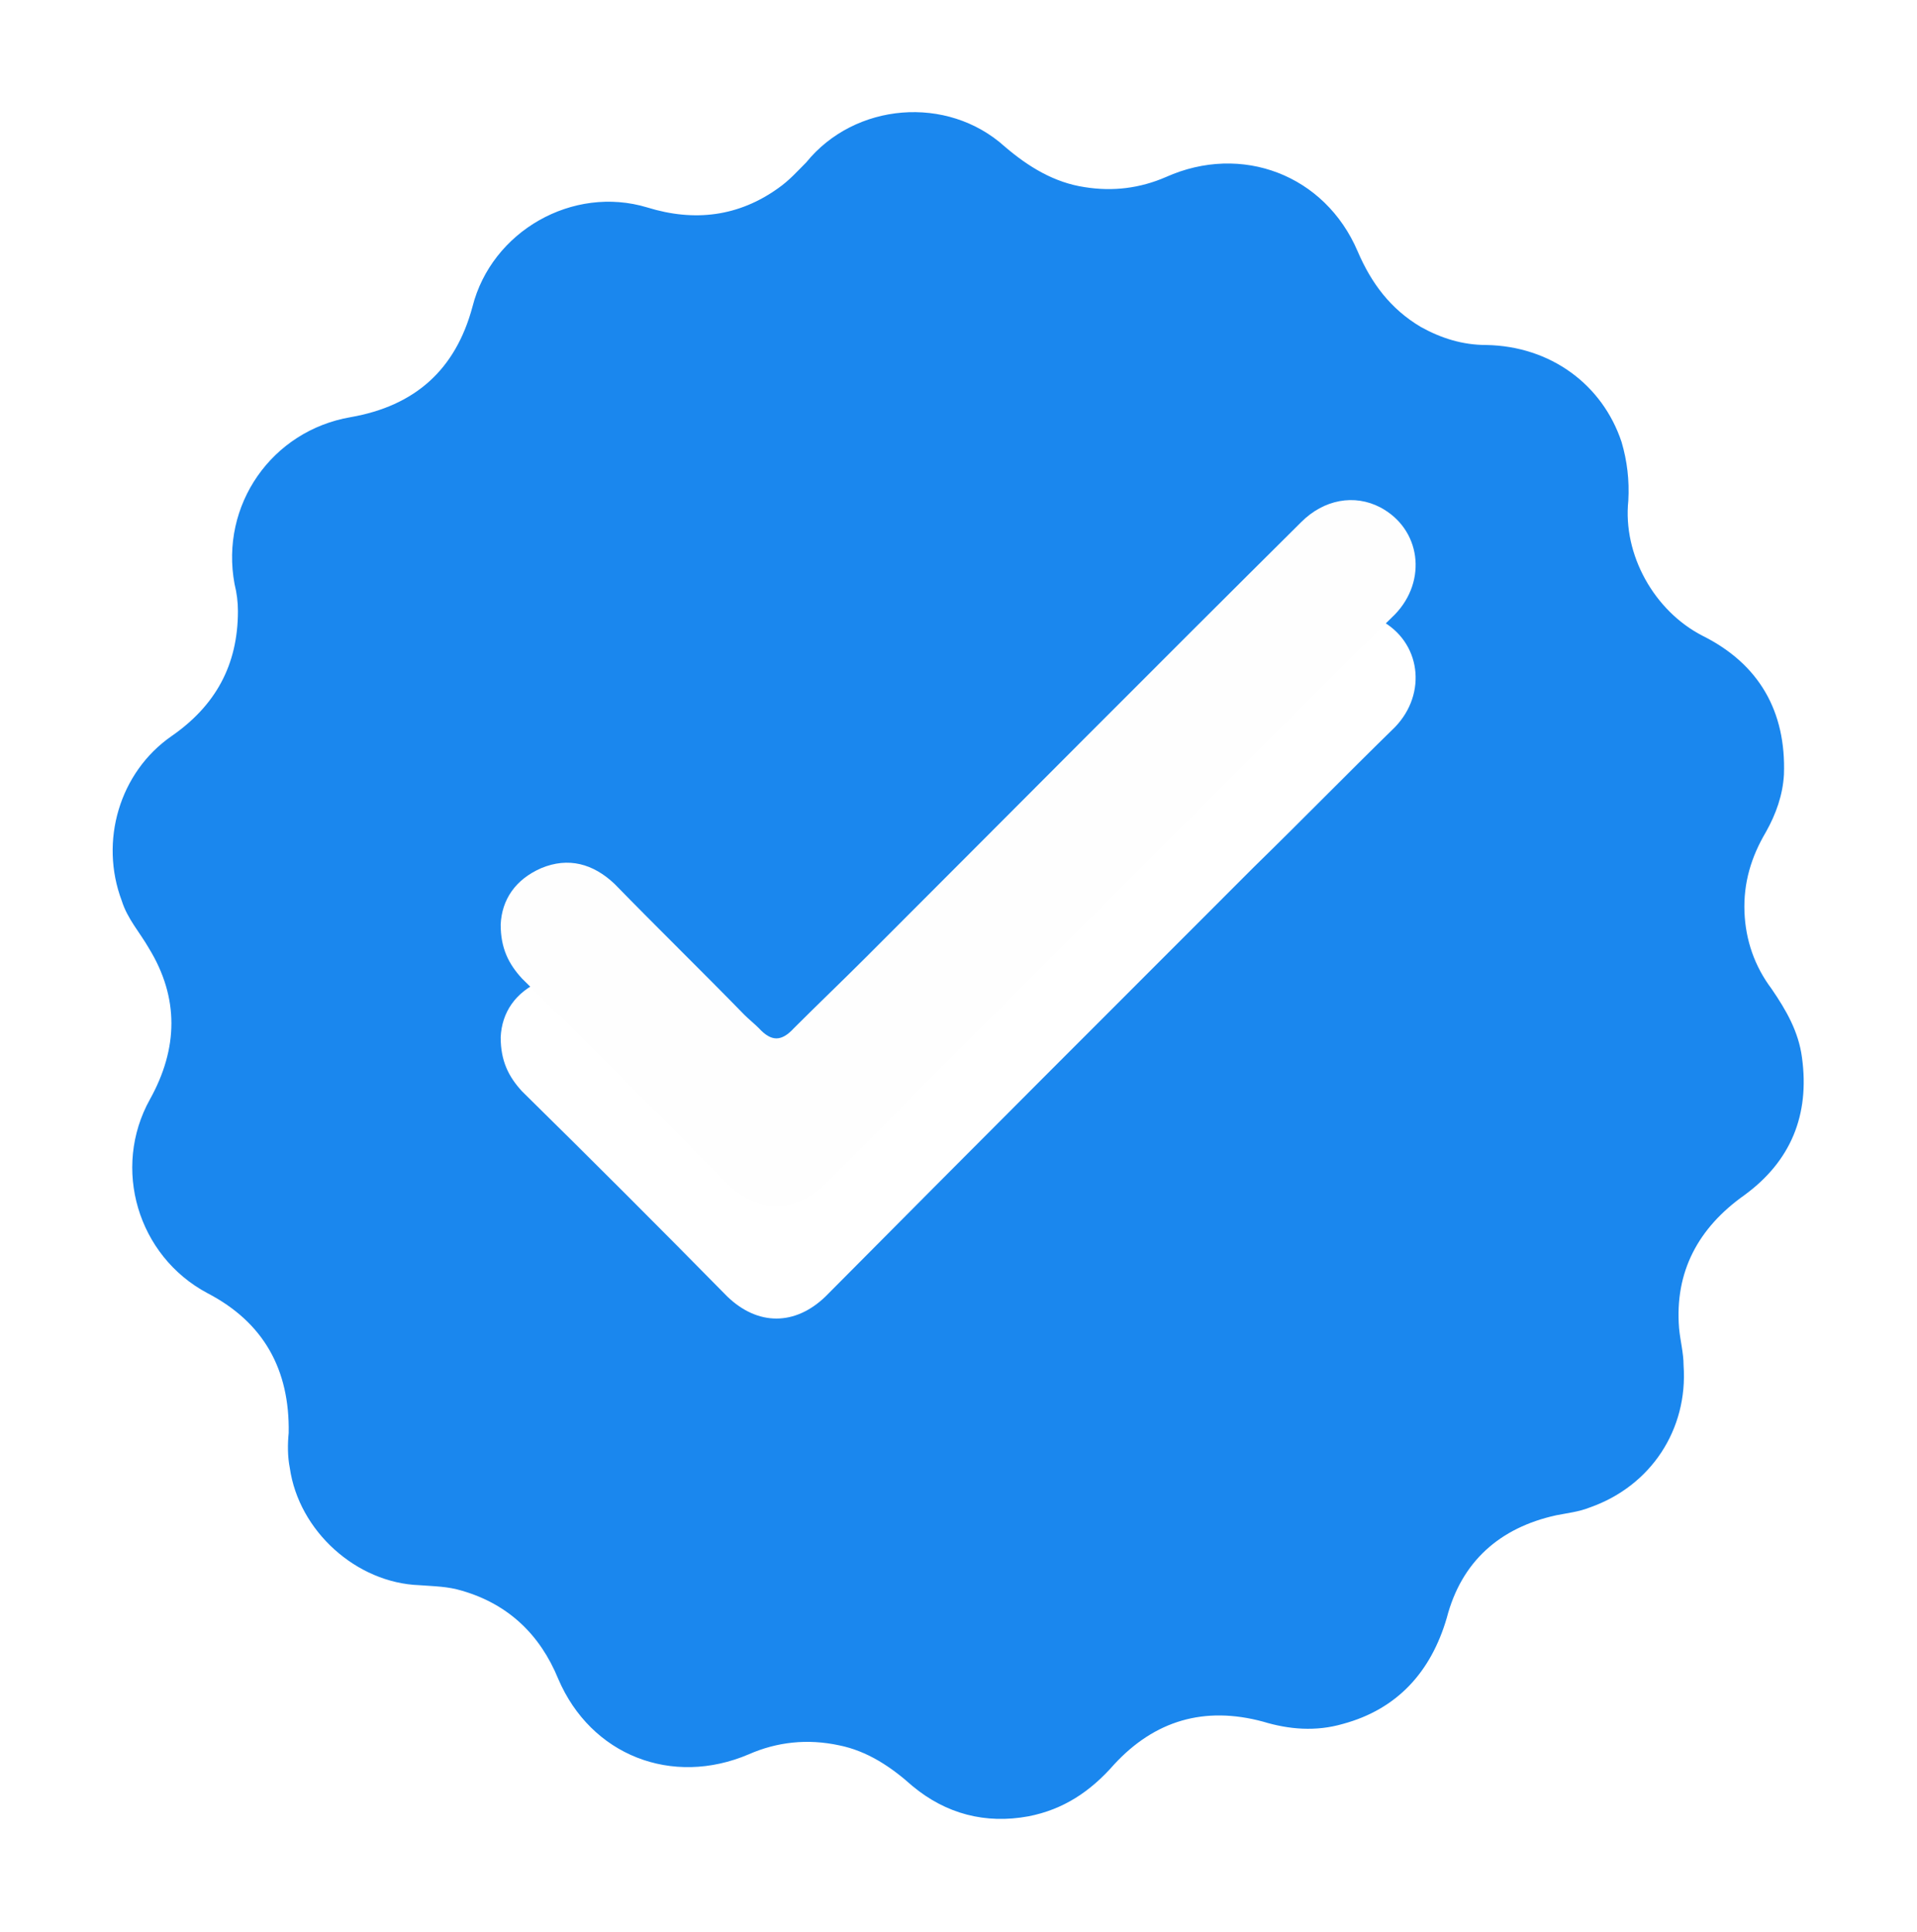 <svg width="17" height="17.137" viewBox="0 0 17 17.137" fill="none" xmlns="http://www.w3.org/2000/svg" xmlns:xlink="http://www.w3.org/1999/xlink">
	<desc>
			Created with Pixso.
	</desc>
	<defs>
		<filter id="filter_1_696_dd" x="0" y="0" width="17" height="17.137" filterUnits="userSpaceOnUse" color-interpolation-filters="sRGB">
			<feFlood flood-opacity="0" result="BackgroundImageFix"/>
			<feColorMatrix in="SourceAlpha" type="matrix" values="0 0 0 0 0 0 0 0 0 0 0 0 0 0 0 0 0 0 127 0" result="hardAlpha"/>
			<feOffset dx="0" dy="1"/>
			<feGaussianBlur stdDeviation="0.333"/>
			<feComposite in2="hardAlpha" operator="out" k2="-1" k3="1"/>
			<feColorMatrix type="matrix" values="0 0 0 0 0 0 0 0 0 0 0 0 0 0 0 0 0 0 0.3 0"/>
			<feBlend mode="normal" in2="BackgroundImageFix" result="effect_dropShadow_1"/>
			<feBlend mode="normal" in="SourceGraphic" in2="effect_dropShadow_1" result="shape"/>
		</filter>
	</defs>
	<g filter="url(#filter_1_696_dd)">
		<path id="Path 34" d="M2.56 11.71C2.57 11.15 2.34 10.73 1.84 10.47C1.22 10.14 0.99 9.36 1.33 8.75C1.58 8.3 1.59 7.85 1.32 7.41C1.24 7.27 1.13 7.15 1.08 6.99C0.88 6.46 1.06 5.85 1.52 5.53C1.91 5.26 2.11 4.9 2.11 4.42C2.11 4.34 2.1 4.26 2.08 4.18C1.95 3.48 2.41 2.82 3.11 2.7C3.68 2.6 4.04 2.28 4.19 1.72C4.36 1.05 5.08 0.64 5.74 0.84C6.16 0.97 6.55 0.92 6.9 0.67C7 0.6 7.07 0.52 7.15 0.44C7.58 -0.09 8.4 -0.16 8.91 0.3C9.12 0.48 9.35 0.62 9.62 0.66C9.87 0.7 10.11 0.67 10.34 0.57C11.01 0.27 11.75 0.55 12.04 1.23C12.16 1.51 12.33 1.74 12.6 1.9C12.78 2 12.97 2.06 13.18 2.06C13.75 2.07 14.21 2.41 14.38 2.92C14.43 3.09 14.45 3.26 14.44 3.44C14.39 3.92 14.67 4.42 15.1 4.64C15.6 4.89 15.84 5.31 15.82 5.87C15.81 6.05 15.75 6.22 15.66 6.38C15.53 6.6 15.46 6.83 15.47 7.09C15.48 7.34 15.56 7.57 15.71 7.77C15.84 7.96 15.95 8.15 15.98 8.38C16.05 8.89 15.88 9.3 15.47 9.6C15.06 9.89 14.85 10.28 14.89 10.78C14.9 10.89 14.93 11 14.93 11.11C14.97 11.68 14.64 12.18 14.1 12.37C14 12.41 13.9 12.42 13.8 12.44C13.3 12.55 12.96 12.85 12.83 13.35C12.69 13.83 12.39 14.16 11.91 14.29C11.67 14.36 11.43 14.34 11.2 14.27C10.68 14.13 10.24 14.26 9.88 14.65C9.67 14.89 9.43 15.05 9.12 15.11C8.74 15.18 8.39 15.09 8.09 14.84C7.9 14.67 7.69 14.53 7.44 14.48C7.16 14.42 6.89 14.45 6.64 14.56C5.96 14.85 5.24 14.57 4.95 13.89C4.79 13.5 4.51 13.23 4.1 13.11C3.97 13.07 3.85 13.07 3.72 13.06C3.16 13.04 2.65 12.58 2.57 12.02C2.55 11.92 2.55 11.81 2.56 11.71ZM4.44 8.2C4.44 8.41 4.51 8.55 4.63 8.68C5.24 9.28 5.85 9.89 6.45 10.5C6.72 10.76 7.05 10.76 7.32 10.5C8.58 9.23 9.85 7.96 11.12 6.69C11.54 6.28 11.95 5.86 12.37 5.45C12.66 5.15 12.6 4.69 12.24 4.5C12.01 4.38 11.74 4.43 11.54 4.63C10.25 5.91 8.97 7.2 7.68 8.49C7.47 8.7 7.25 8.91 7.04 9.12C6.93 9.24 6.84 9.24 6.73 9.12C6.69 9.08 6.65 9.04 6.6 9C6.22 8.61 5.83 8.23 5.45 7.84C5.26 7.66 5.04 7.6 4.8 7.7C4.57 7.8 4.45 7.98 4.44 8.2Z" fill="#1A87EE" fill-opacity="1" fill-rule="nonzero"/>
	</g>
	<path id="Path 35" d="M4.44 8.2C4.45 7.98 4.57 7.8 4.8 7.7C5.04 7.6 5.26 7.66 5.45 7.84C5.83 8.23 6.22 8.61 6.6 9C6.64 9.04 6.69 9.08 6.73 9.12C6.84 9.24 6.93 9.24 7.04 9.12C7.25 8.91 7.47 8.7 7.68 8.49C8.97 7.2 10.25 5.91 11.54 4.63C11.74 4.43 12.01 4.38 12.24 4.5C12.6 4.69 12.66 5.15 12.37 5.45C11.95 5.86 11.54 6.28 11.12 6.69C9.85 7.96 8.58 9.23 7.32 10.5C7.05 10.76 6.72 10.76 6.45 10.5C5.85 9.89 5.24 9.28 4.63 8.68C4.51 8.55 4.44 8.41 4.44 8.2Z" fill="#FEFEFE" fill-opacity="1" fill-rule="nonzero"/>
</svg>
